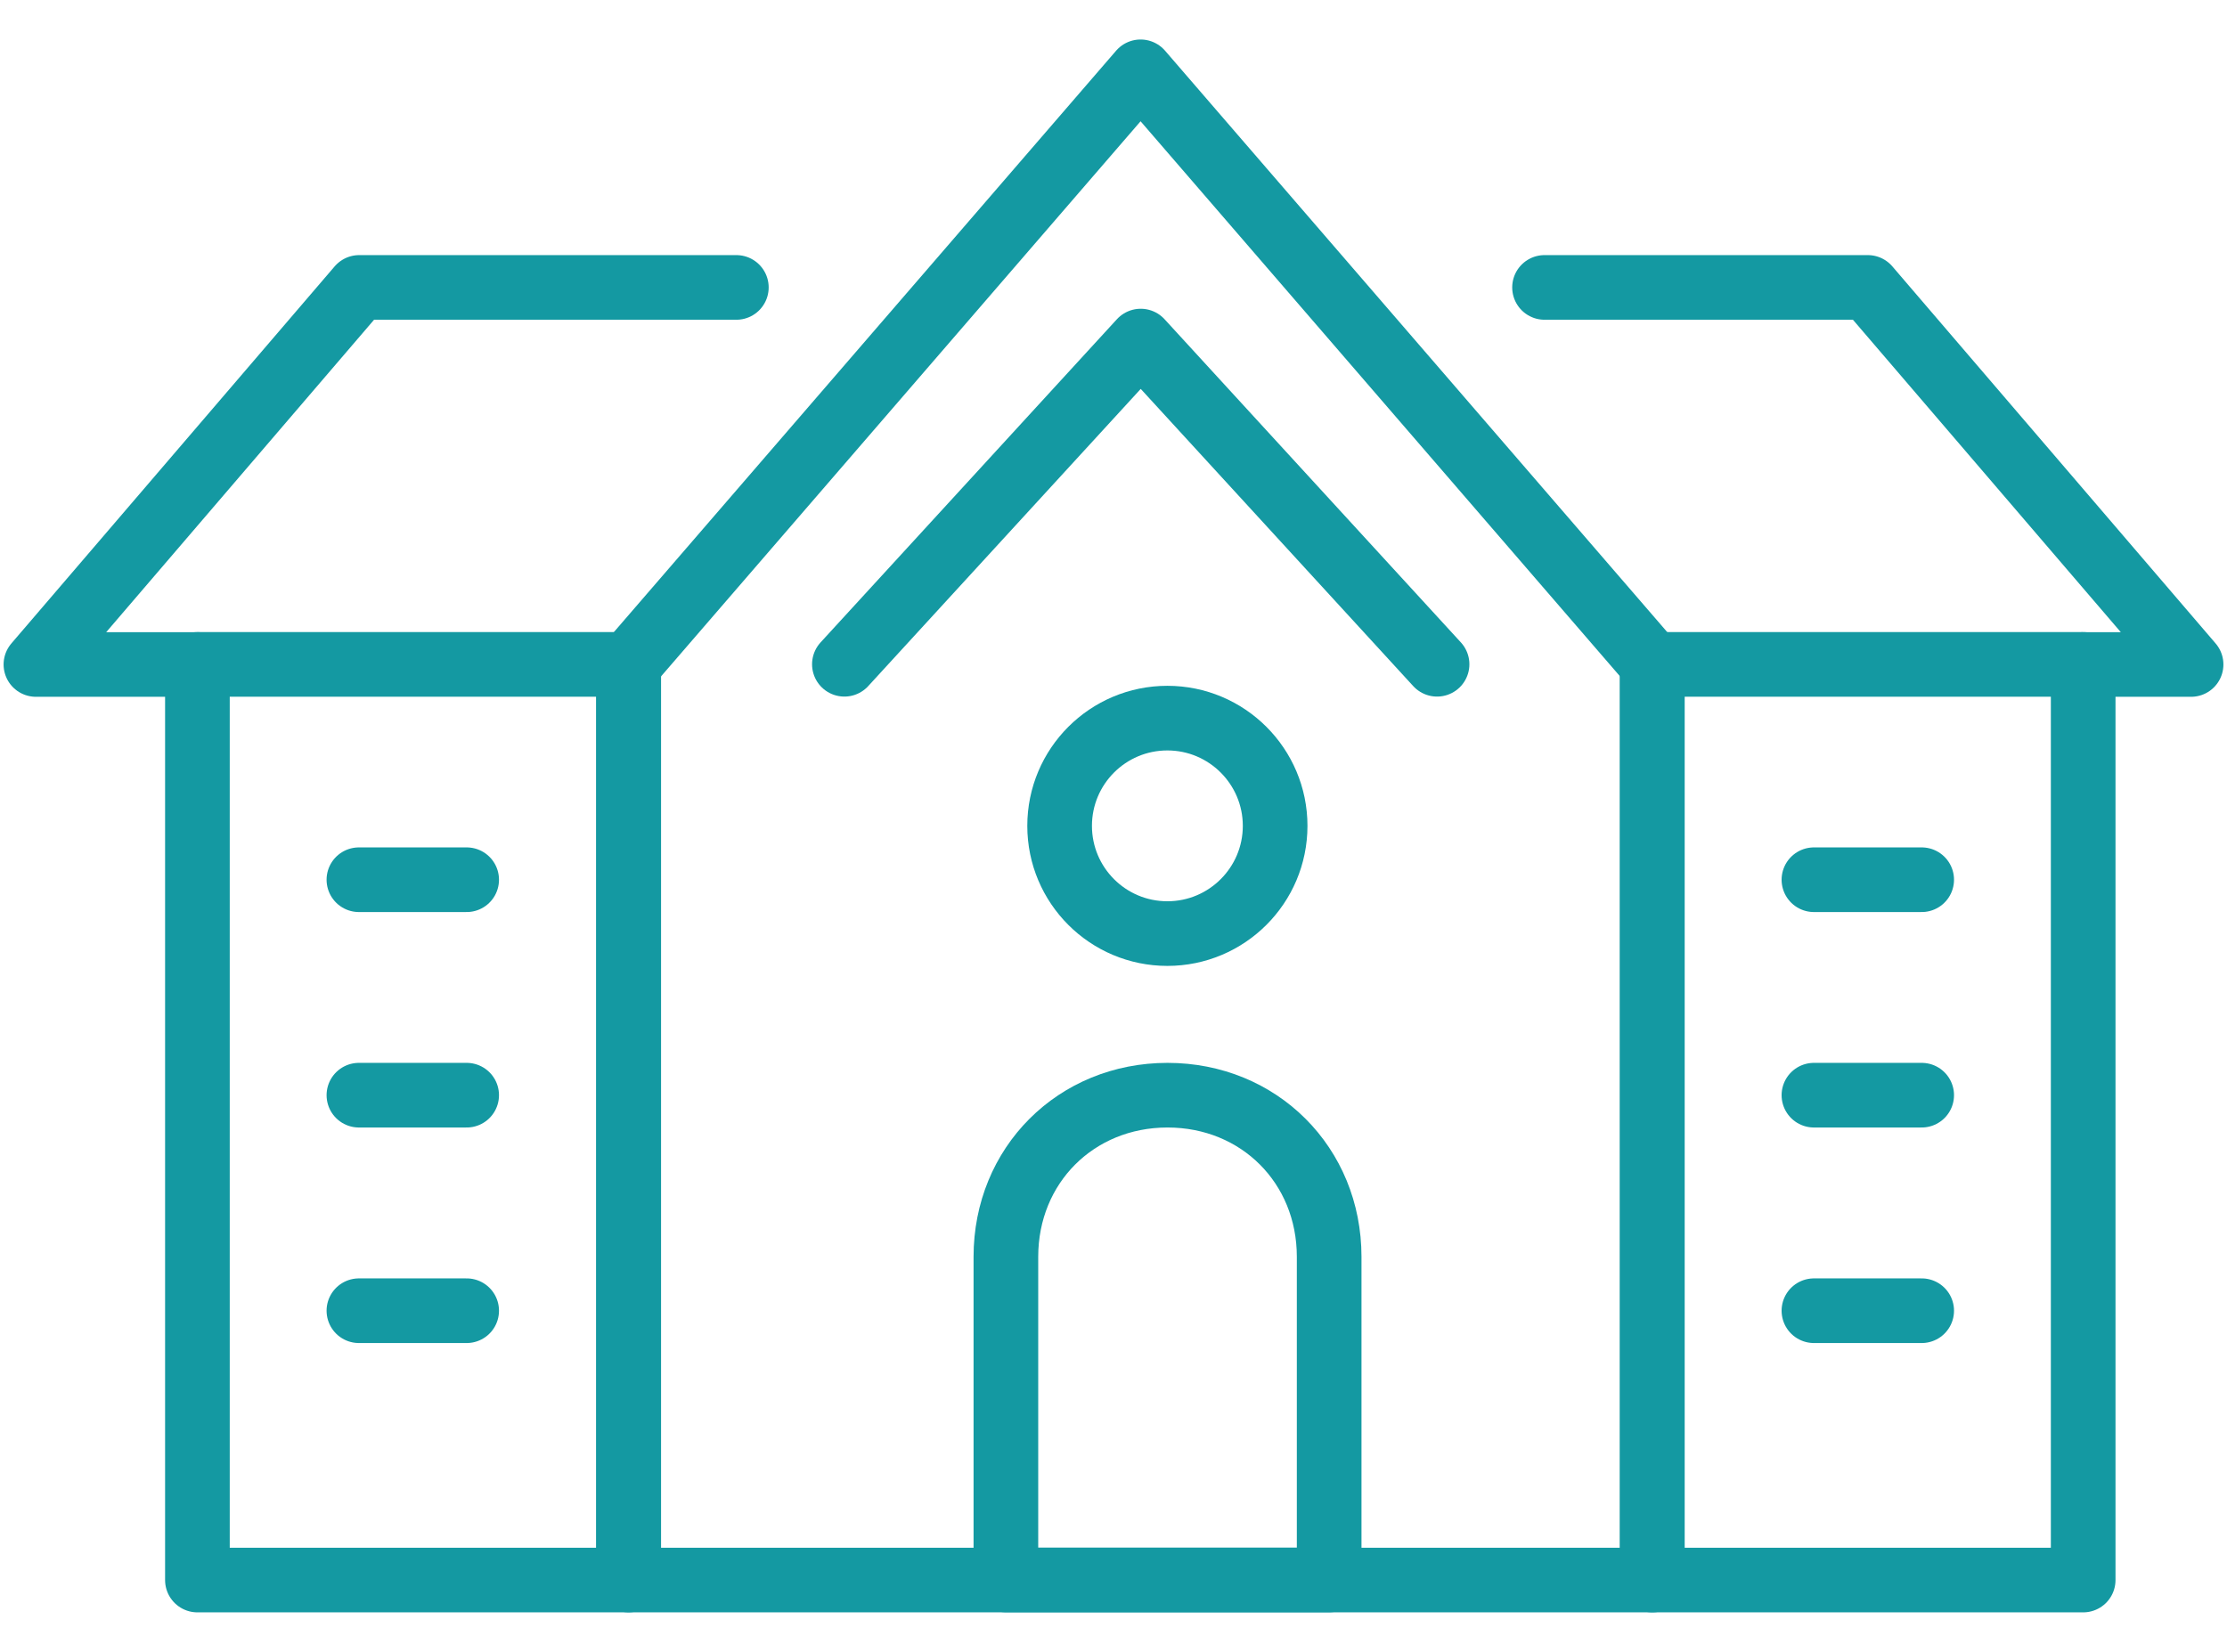 <svg width="31" height="23" viewBox="0 0 31 23" fill="none" xmlns="http://www.w3.org/2000/svg">
<path d="M8.748 9.251H2.748V22H8.748V9.251Z" stroke="#1499A2" stroke-width="0.9" stroke-miterlimit="10" stroke-linecap="round" stroke-linejoin="round"/>
<path d="M28.998 9.251H22.998V22H28.998V9.251Z" stroke="#1499A2" stroke-width="0.9" stroke-miterlimit="10" stroke-linecap="round" stroke-linejoin="round"/>
<path d="M23.001 9.251V22H8.752V9.251" stroke="#1499A2" stroke-width="0.9" stroke-miterlimit="10" stroke-linecap="round" stroke-linejoin="round"/>
<path d="M10.25 4.002H5L0.5 9.252H2.75" stroke="#1499A2" stroke-width="0.9" stroke-miterlimit="10" stroke-linecap="round" stroke-linejoin="round"/>
<path d="M29 9.252H30.5L26 4.002H21.5" stroke="#1499A2" stroke-width="0.9" stroke-miterlimit="10" stroke-linecap="round" stroke-linejoin="round"/>
<path d="M23.001 9.25L15.877 1L8.752 9.25" stroke="#1499A2" stroke-width="0.9" stroke-miterlimit="10" stroke-linecap="round" stroke-linejoin="round"/>
<path d="M20.004 9.249L15.879 4.749L11.754 9.249" stroke="#1499A2" stroke-width="0.9" stroke-miterlimit="10" stroke-linecap="round" stroke-linejoin="round"/>
<path d="M6.496 12.249H4.996" stroke="#1499A2" stroke-width="0.9" stroke-miterlimit="10" stroke-linecap="round" stroke-linejoin="round"/>
<path d="M6.496 18.25H4.996" stroke="#1499A2" stroke-width="0.9" stroke-miterlimit="10" stroke-linecap="round" stroke-linejoin="round"/>
<path d="M6.496 15.249H4.996" stroke="#1499A2" stroke-width="0.9" stroke-miterlimit="10" stroke-linecap="round" stroke-linejoin="round"/>
<path d="M26.75 12.249H25.25" stroke="#1499A2" stroke-width="0.9" stroke-miterlimit="10" stroke-linecap="round" stroke-linejoin="round"/>
<path d="M26.75 18.25H25.25" stroke="#1499A2" stroke-width="0.9" stroke-miterlimit="10" stroke-linecap="round" stroke-linejoin="round"/>
<path d="M26.75 15.249H25.25" stroke="#1499A2" stroke-width="0.9" stroke-miterlimit="10" stroke-linecap="round" stroke-linejoin="round"/>
<path d="M16.252 15.249C14.977 15.249 14.002 16.224 14.002 17.499V21.999H18.502V17.499C18.502 16.224 17.527 15.249 16.252 15.249Z" stroke="#1499A2" stroke-width="0.9" stroke-miterlimit="10" stroke-linecap="round" stroke-linejoin="round"/>
<path d="M16.25 12.999C17.078 12.999 17.75 12.327 17.75 11.499C17.75 10.671 17.078 9.999 16.25 9.999C15.421 9.999 14.75 10.671 14.75 11.499C14.75 12.327 15.421 12.999 16.25 12.999Z" stroke="#1499A2" stroke-width="0.9" stroke-miterlimit="10" stroke-linecap="round" stroke-linejoin="round"/>
</svg>
